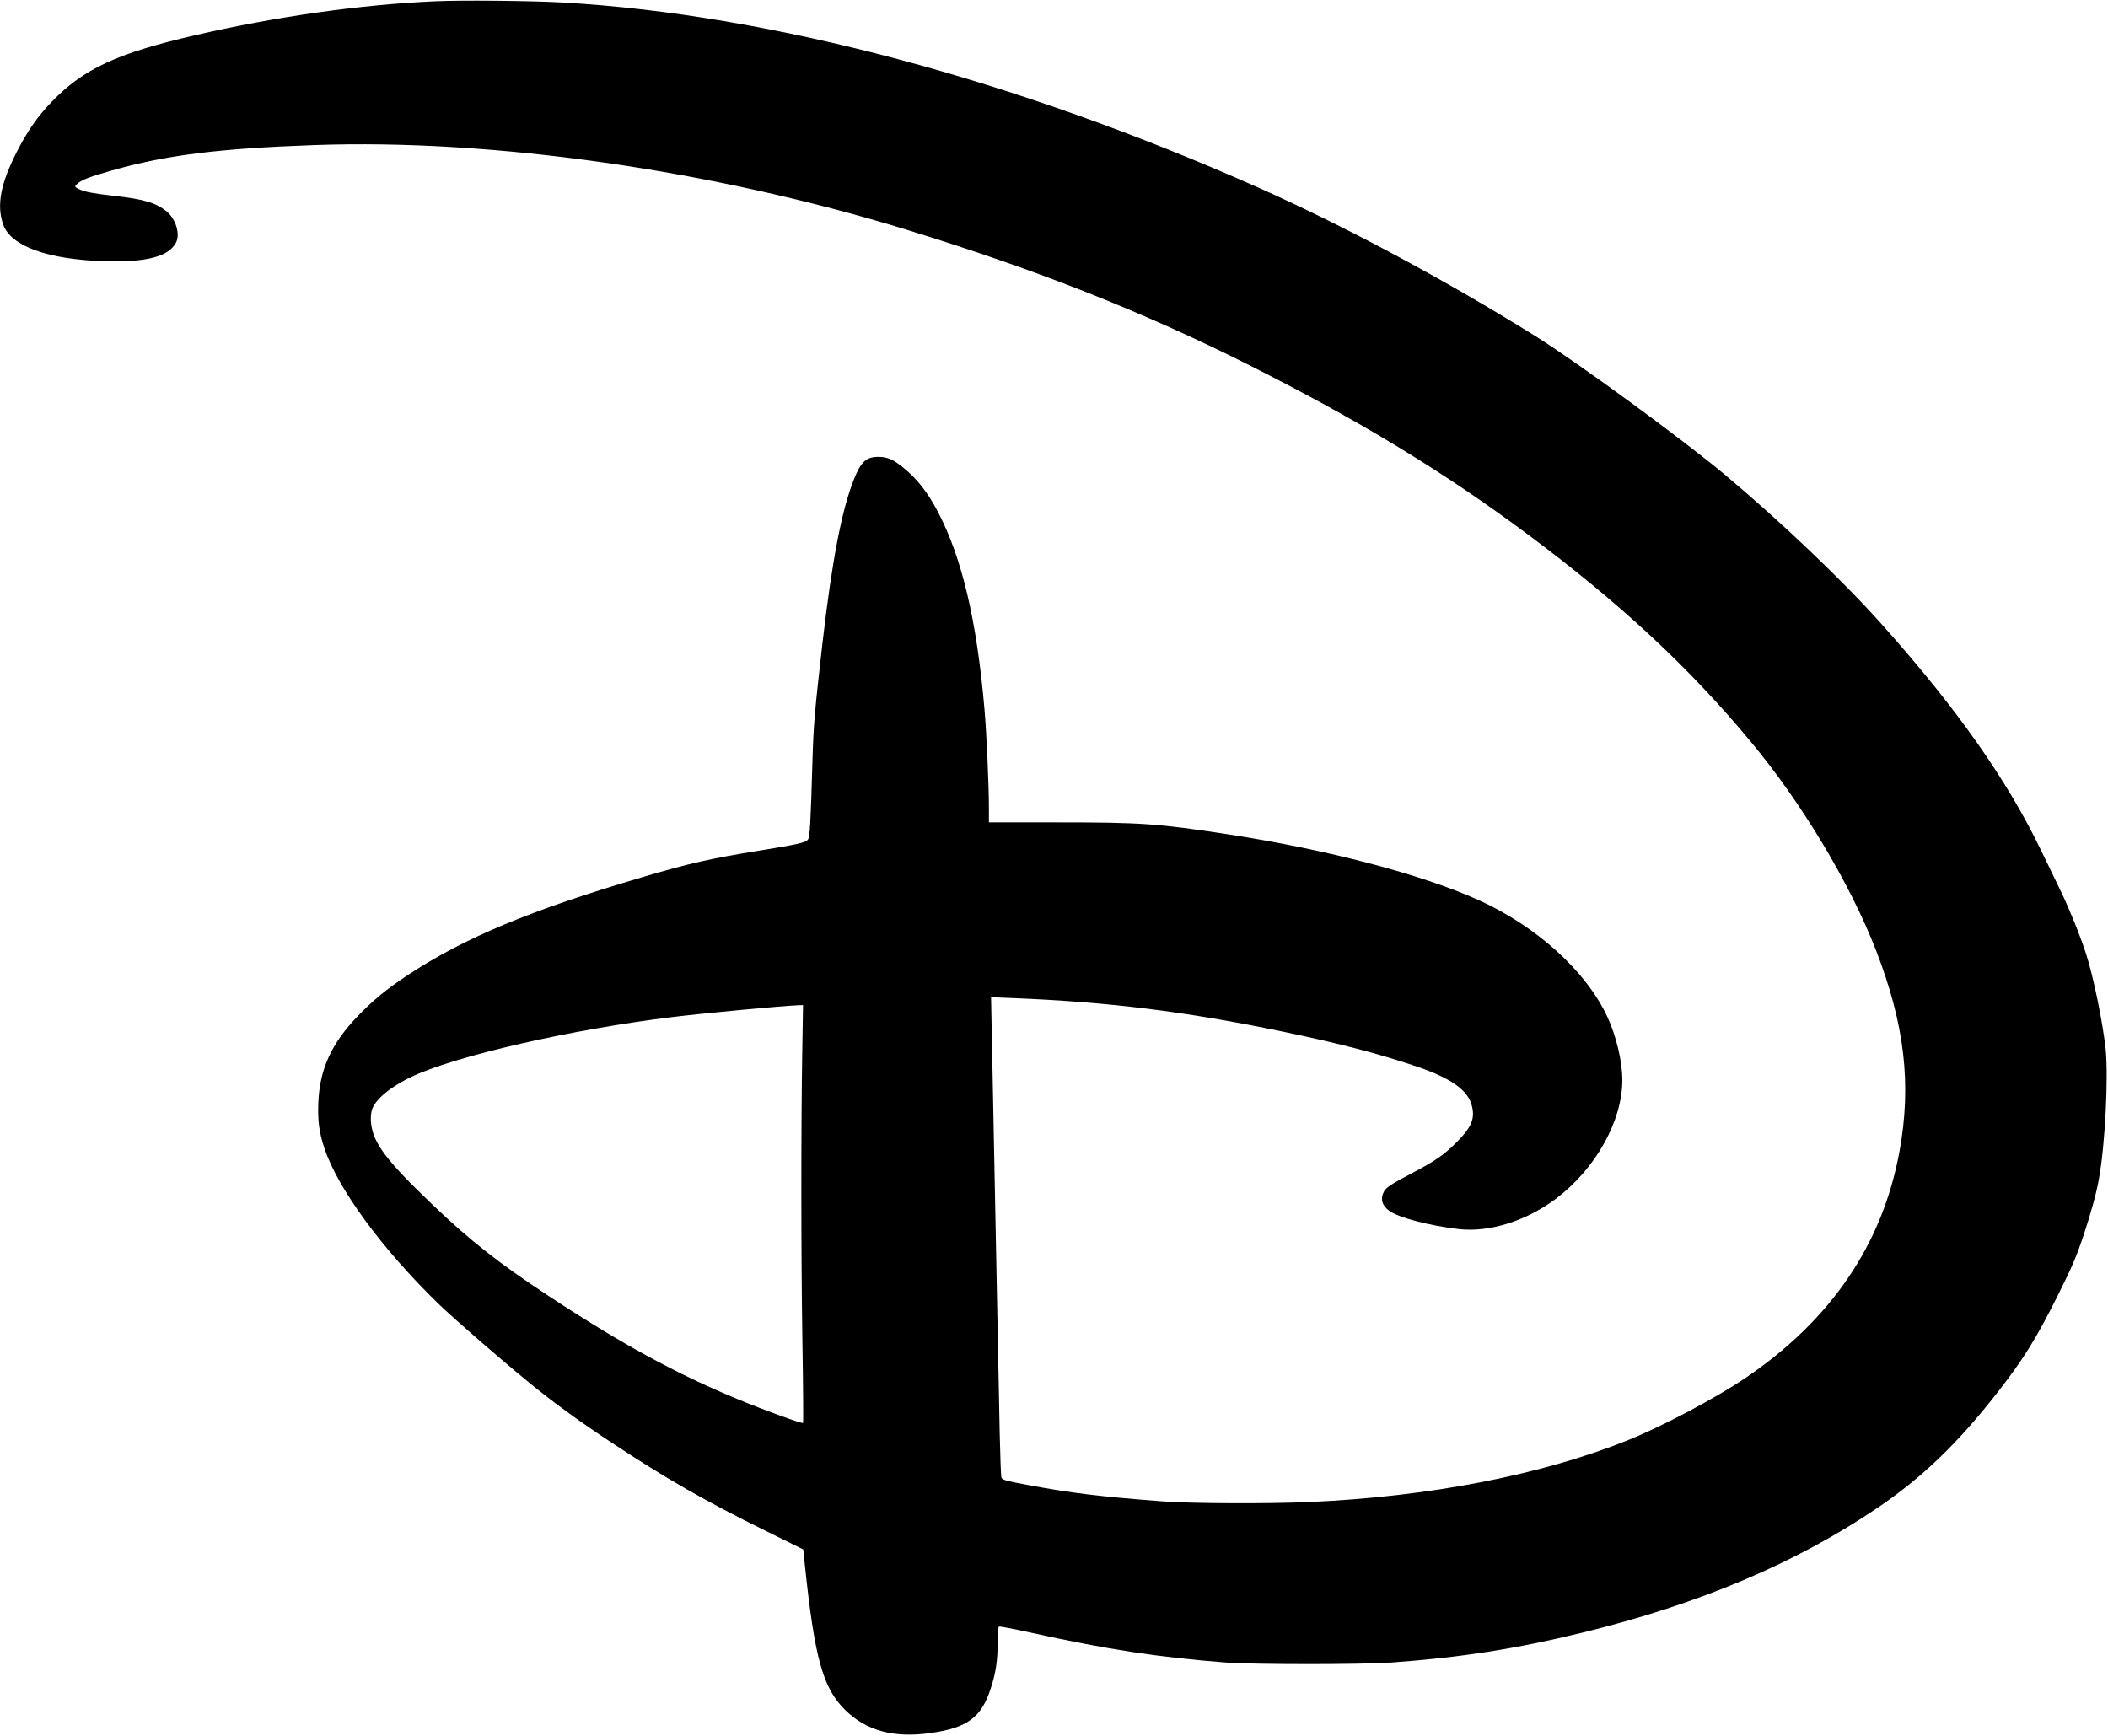 <?xml version="1.0" standalone="no"?>
<!DOCTYPE svg PUBLIC "-//W3C//DTD SVG 20010904//EN"
 "http://www.w3.org/TR/2001/REC-SVG-20010904/DTD/svg10.dtd">
<svg version="1.0" xmlns="http://www.w3.org/2000/svg"
 width="1684pt" height="1387pt" viewBox="0 0 1684 1387"
 preserveAspectRatio="xMidYMid meet">

<g transform="translate(0,1387) scale(0.1,-0.1)"
fill="#000000" stroke="none">
<path d="M3475 13860 c-597 -27 -1264 -121 -1915 -271 -625 -144 -893 -269
-1148 -533 -114 -119 -193 -233 -279 -401 -129 -255 -161 -424 -108 -578 61
-174 357 -281 815 -294 331 -9 508 37 566 149 35 67 -1 188 -74 248 -85 70
-180 98 -417 125 -168 19 -238 32 -282 53 -38 18 -40 23 -15 44 35 32 102 57
279 107 430 122 850 175 1613 202 1430 51 3184 -200 4735 -677 1042 -321 1880
-652 2730 -1079 885 -445 1559 -855 2225 -1351 744 -554 1295 -1067 1790
-1664 407 -490 787 -1125 995 -1658 231 -595 287 -1074 189 -1612 -136 -742
-547 -1346 -1229 -1808 -244 -165 -666 -388 -945 -500 -691 -277 -1584 -450
-2540 -492 -335 -15 -952 -12 -1170 5 -512 39 -729 66 -1084 132 -172 32 -199
40 -206 58 -4 11 -10 173 -14 360 -4 187 -17 891 -31 1565 -13 674 -27 1380
-31 1569 l-7 344 174 -7 c767 -31 1380 -107 2152 -267 466 -97 779 -179 1087
-284 259 -89 391 -182 425 -299 32 -110 4 -179 -124 -307 -95 -95 -166 -144
-346 -239 -166 -87 -214 -118 -230 -151 -30 -58 -14 -113 46 -155 77 -53 317
-116 547 -143 245 -30 544 63 783 243 315 238 529 619 529 947 0 148 -48 352
-120 506 -170 366 -567 724 -1030 933 -458 206 -1209 403 -2002 525 -563 86
-689 95 -1365 95 l-543 0 0 115 c0 182 -19 604 -36 795 -61 703 -180 1205
-371 1570 -83 158 -166 264 -277 354 -81 66 -128 86 -200 86 -96 0 -139 -39
-195 -181 -97 -243 -175 -651 -251 -1309 -63 -556 -71 -640 -80 -950 -14 -482
-20 -592 -35 -616 -16 -25 -77 -39 -385 -89 -395 -64 -560 -101 -932 -211
-900 -265 -1434 -488 -1888 -789 -166 -111 -264 -191 -390 -321 -212 -219
-306 -425 -317 -692 -6 -145 6 -239 49 -367 108 -323 457 -799 904 -1235 121
-118 487 -436 726 -632 192 -158 398 -308 663 -483 434 -287 750 -468 1221
-700 l311 -154 12 -118 c78 -747 143 -986 321 -1163 170 -168 390 -228 689
-185 290 42 401 125 475 354 42 128 56 226 56 376 0 63 4 116 10 120 5 3 121
-19 257 -49 602 -133 1013 -196 1553 -238 223 -17 1098 -17 1330 0 549 40 991
109 1515 237 934 227 1714 557 2369 1002 353 240 637 513 953 918 208 267 307
426 482 775 116 233 147 306 204 475 66 201 105 344 126 465 49 278 75 808 52
1031 -23 214 -100 588 -158 764 -48 147 -134 359 -200 495 -36 74 -107 221
-157 325 -276 571 -675 1137 -1271 1805 -314 352 -806 821 -1255 1197 -340
285 -1176 896 -1513 1107 -720 449 -1526 881 -2216 1188 -1940 862 -3892 1382
-5551 1478 -244 14 -810 20 -1025 10z m2934 -8382 c-10 -595 -10 -1630 1
-2322 6 -357 8 -651 5 -654 -8 -8 -304 99 -525 191 -485 200 -929 442 -1507
823 -395 260 -628 443 -921 723 -377 360 -482 499 -498 660 -4 32 -1 75 6 100
22 84 152 192 330 274 357 165 1269 373 2067 471 242 30 880 90 1013 95 l35 1
-6 -362z"/>
</g>
</svg>
